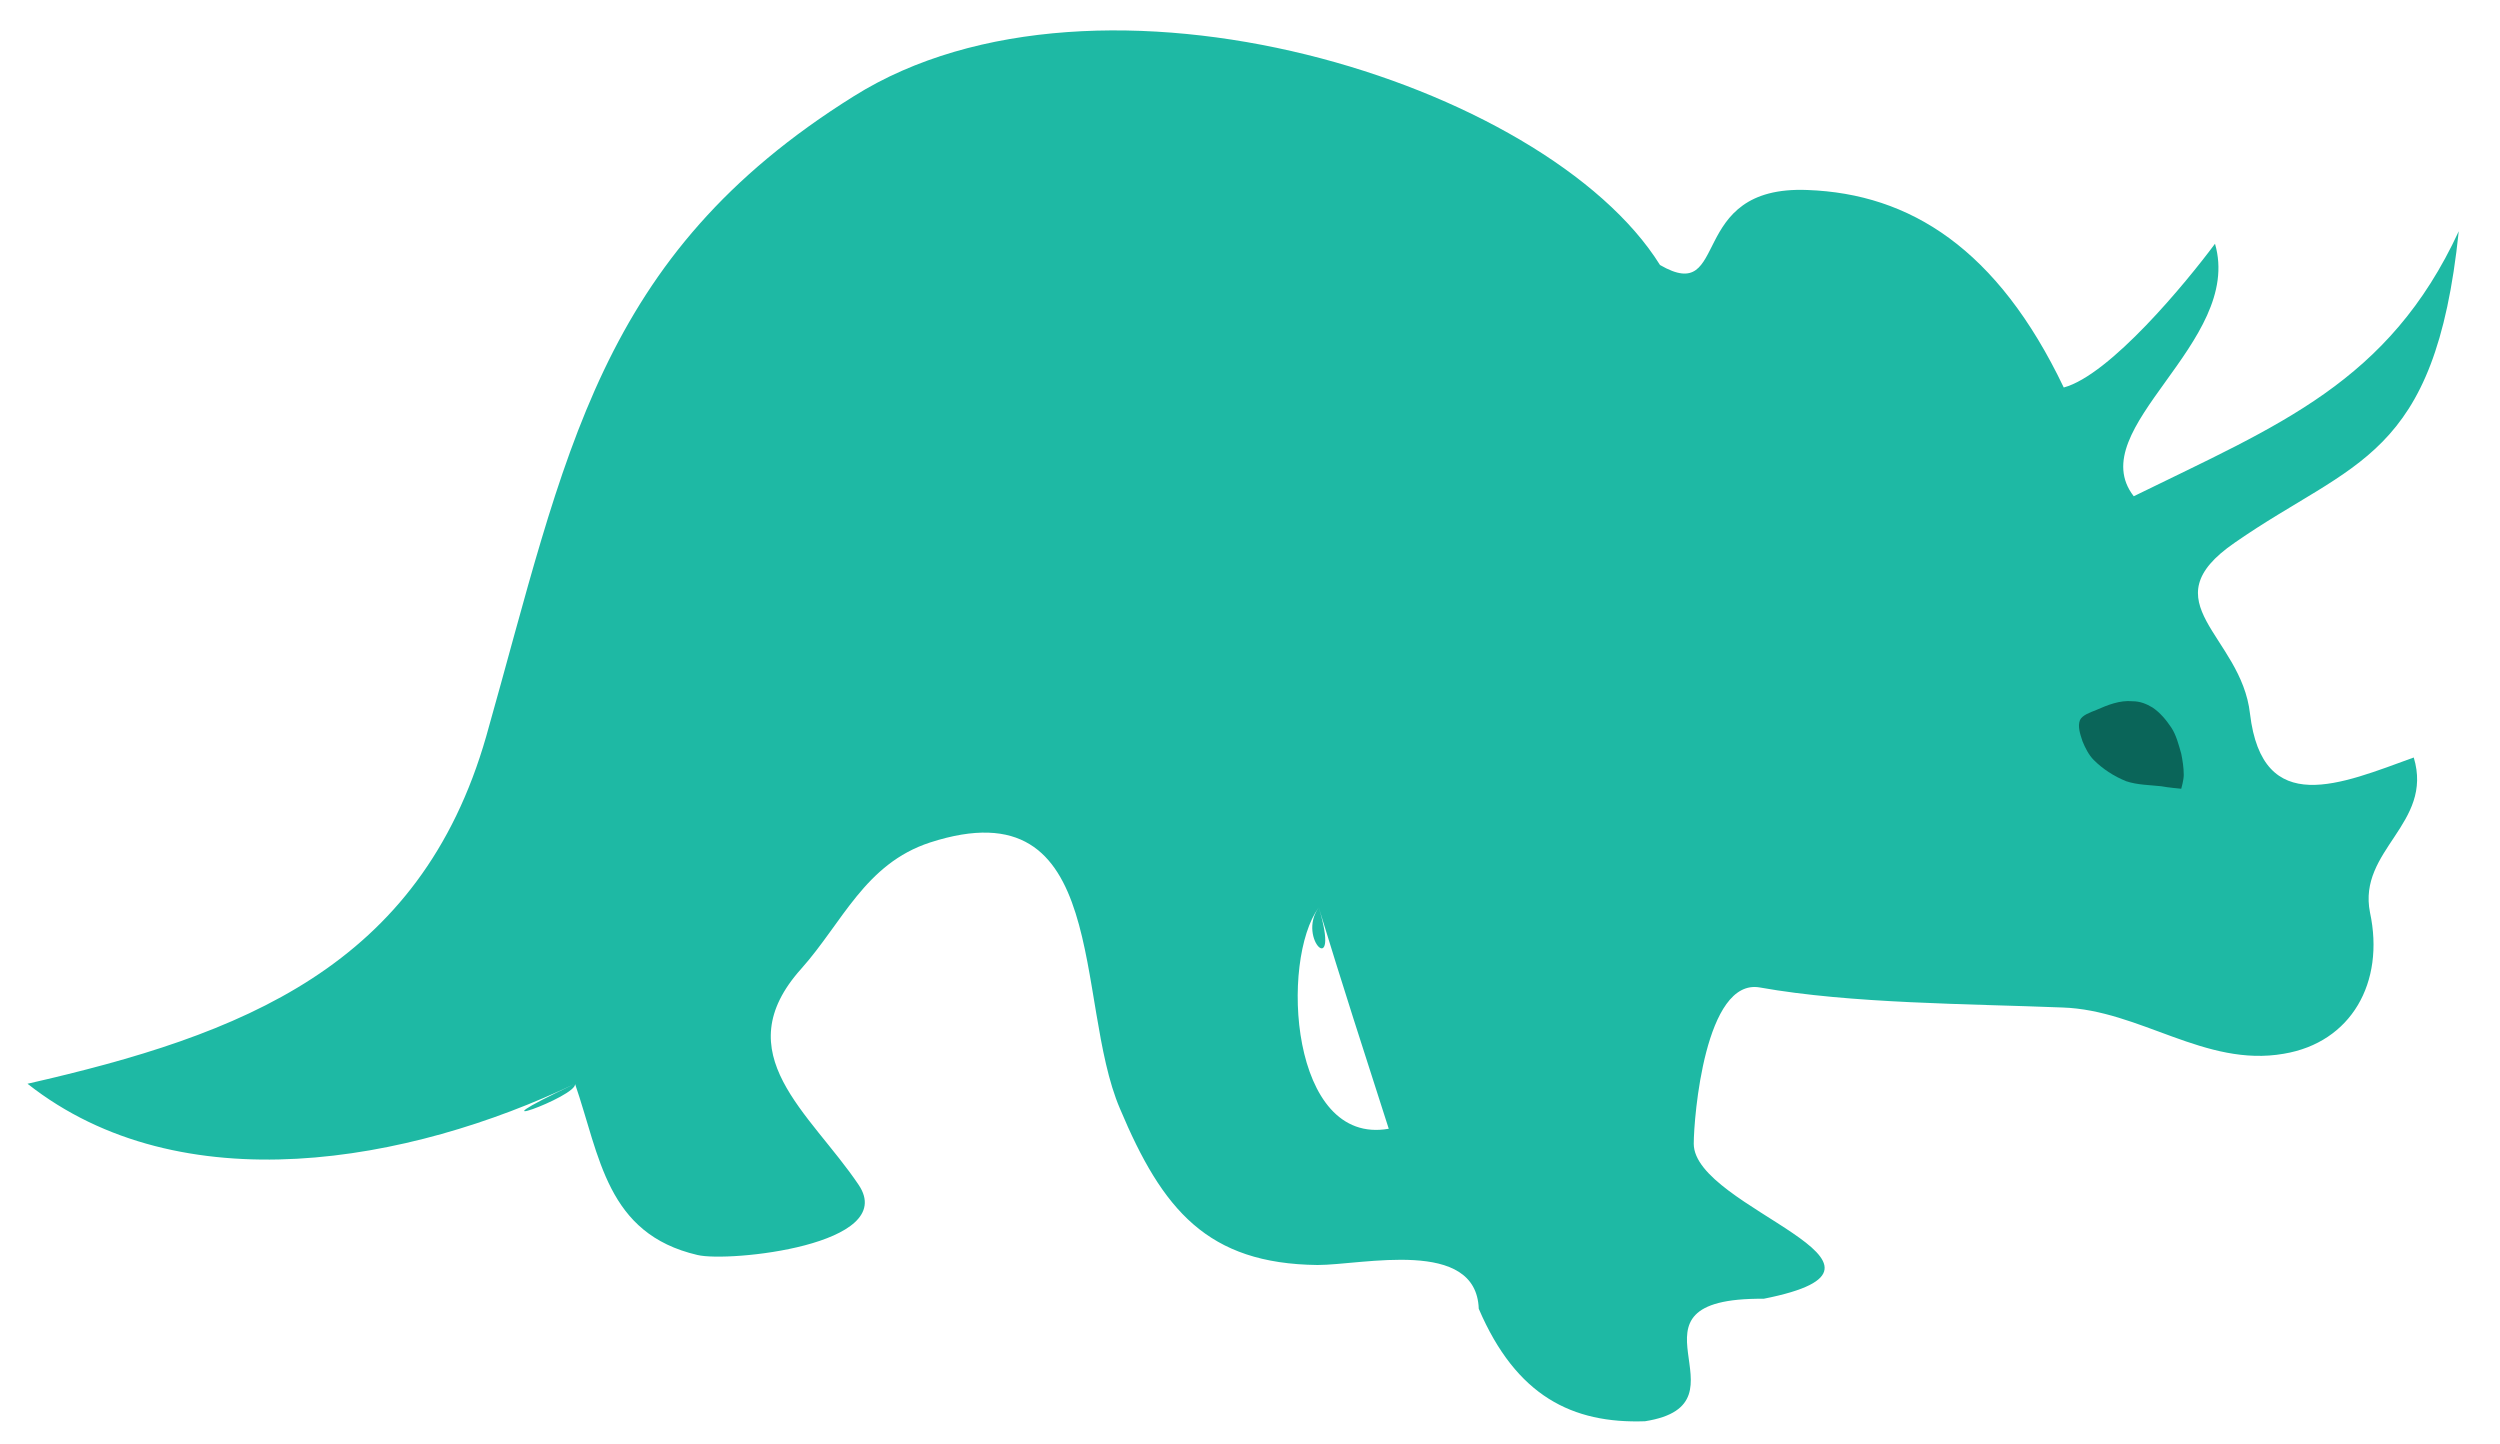 <svg version="1.1" xmlns="http://www.w3.org/2000/svg" xmlns:xlink="http://www.w3.org/1999/xlink" viewBox="0 30 200 115.5">
<path fill="#1EB9A4" d="M46,116.7c-13.2,6.3-31.5,9.7-43.8,0c17.1-3.9,31.4-9.3,36.7-27.8c6.4-22.6,8.9-38.4,29.4-51.2
	c19.6-12.3,55.4-1.1,64.5,13.5c5.7,3.3,2-6.4,11.8-6c8.2,0.3,15.2,4.7,20.5,15.8c3.7-1,9.8-8.4,12.1-11.5
	c2.3,7.9-10.7,14.8-6.5,20.2c11.6-5.7,20.4-9.1,26-21.2c-1.9,18.3-8.4,18.3-17.9,24.9c-7,4.8,0.5,7.4,1.2,13.7
	c1,8.4,7.3,5.6,13.1,3.5c1.6,5.3-4.5,7.4-3.5,12.4c1.2,5.6-1.5,10.4-6.9,11.3c-6.3,1.1-11.5-3.5-17.7-3.7
	c-7.5-0.3-16.9-0.3-24.2-1.6c-4.4-0.8-5.3,10.4-5.3,12.5c0,5.2,19.2,9.7,5.6,12.4c-12.4-0.1-0.6,8.4-9.5,9.8c-5.8,0.2-10.3-2-13.3-9
	c-0.2-5.7-9.3-3.5-12.9-3.5c-8.8-0.1-12.4-4.4-15.8-12.5c-3.7-8.6-0.7-26-15.2-21.3c-5.2,1.7-7,6.4-10.3,10.1
	c-6.1,6.8,0.7,11.5,4.6,17.3c3.2,4.8-10.4,6.2-12.9,5.6C48.5,128.7,48,122.5,46,116.7C36.7,121.1,46.3,117.7,46,116.7z M105.5,102.6
	c-3.1,4.2-2.3,19.1,5.6,17.7C109.2,114.4,107.3,108.5,105.5,102.6C103.7,105.1,107.3,108.5,105.5,102.6z"/>
<path fill="#0A6559" class="eye" d="M172.9,92.9c-0.9-0.1-1.9-0.1-2.8-0.4c-1-0.4-1.9-1-2.6-1.7c-0.4-0.4-0.7-1-0.9-1.5
	c-0.2-0.6-0.4-1.2-0.2-1.7c0.2-0.4,0.8-0.6,1.3-0.8c0.9-0.4,1.9-0.8,2.9-0.7c0.6,0,1.1,0.2,1.6,0.5c0.6,0.4,1.1,1,1.5,1.6
	s0.6,1.4,0.8,2.1c0.1,0.5,0.2,1.1,0.2,1.7c0,0.4-0.2,1.1-0.2,1.1S173.4,93,172.9,92.9z"/>
</svg>
